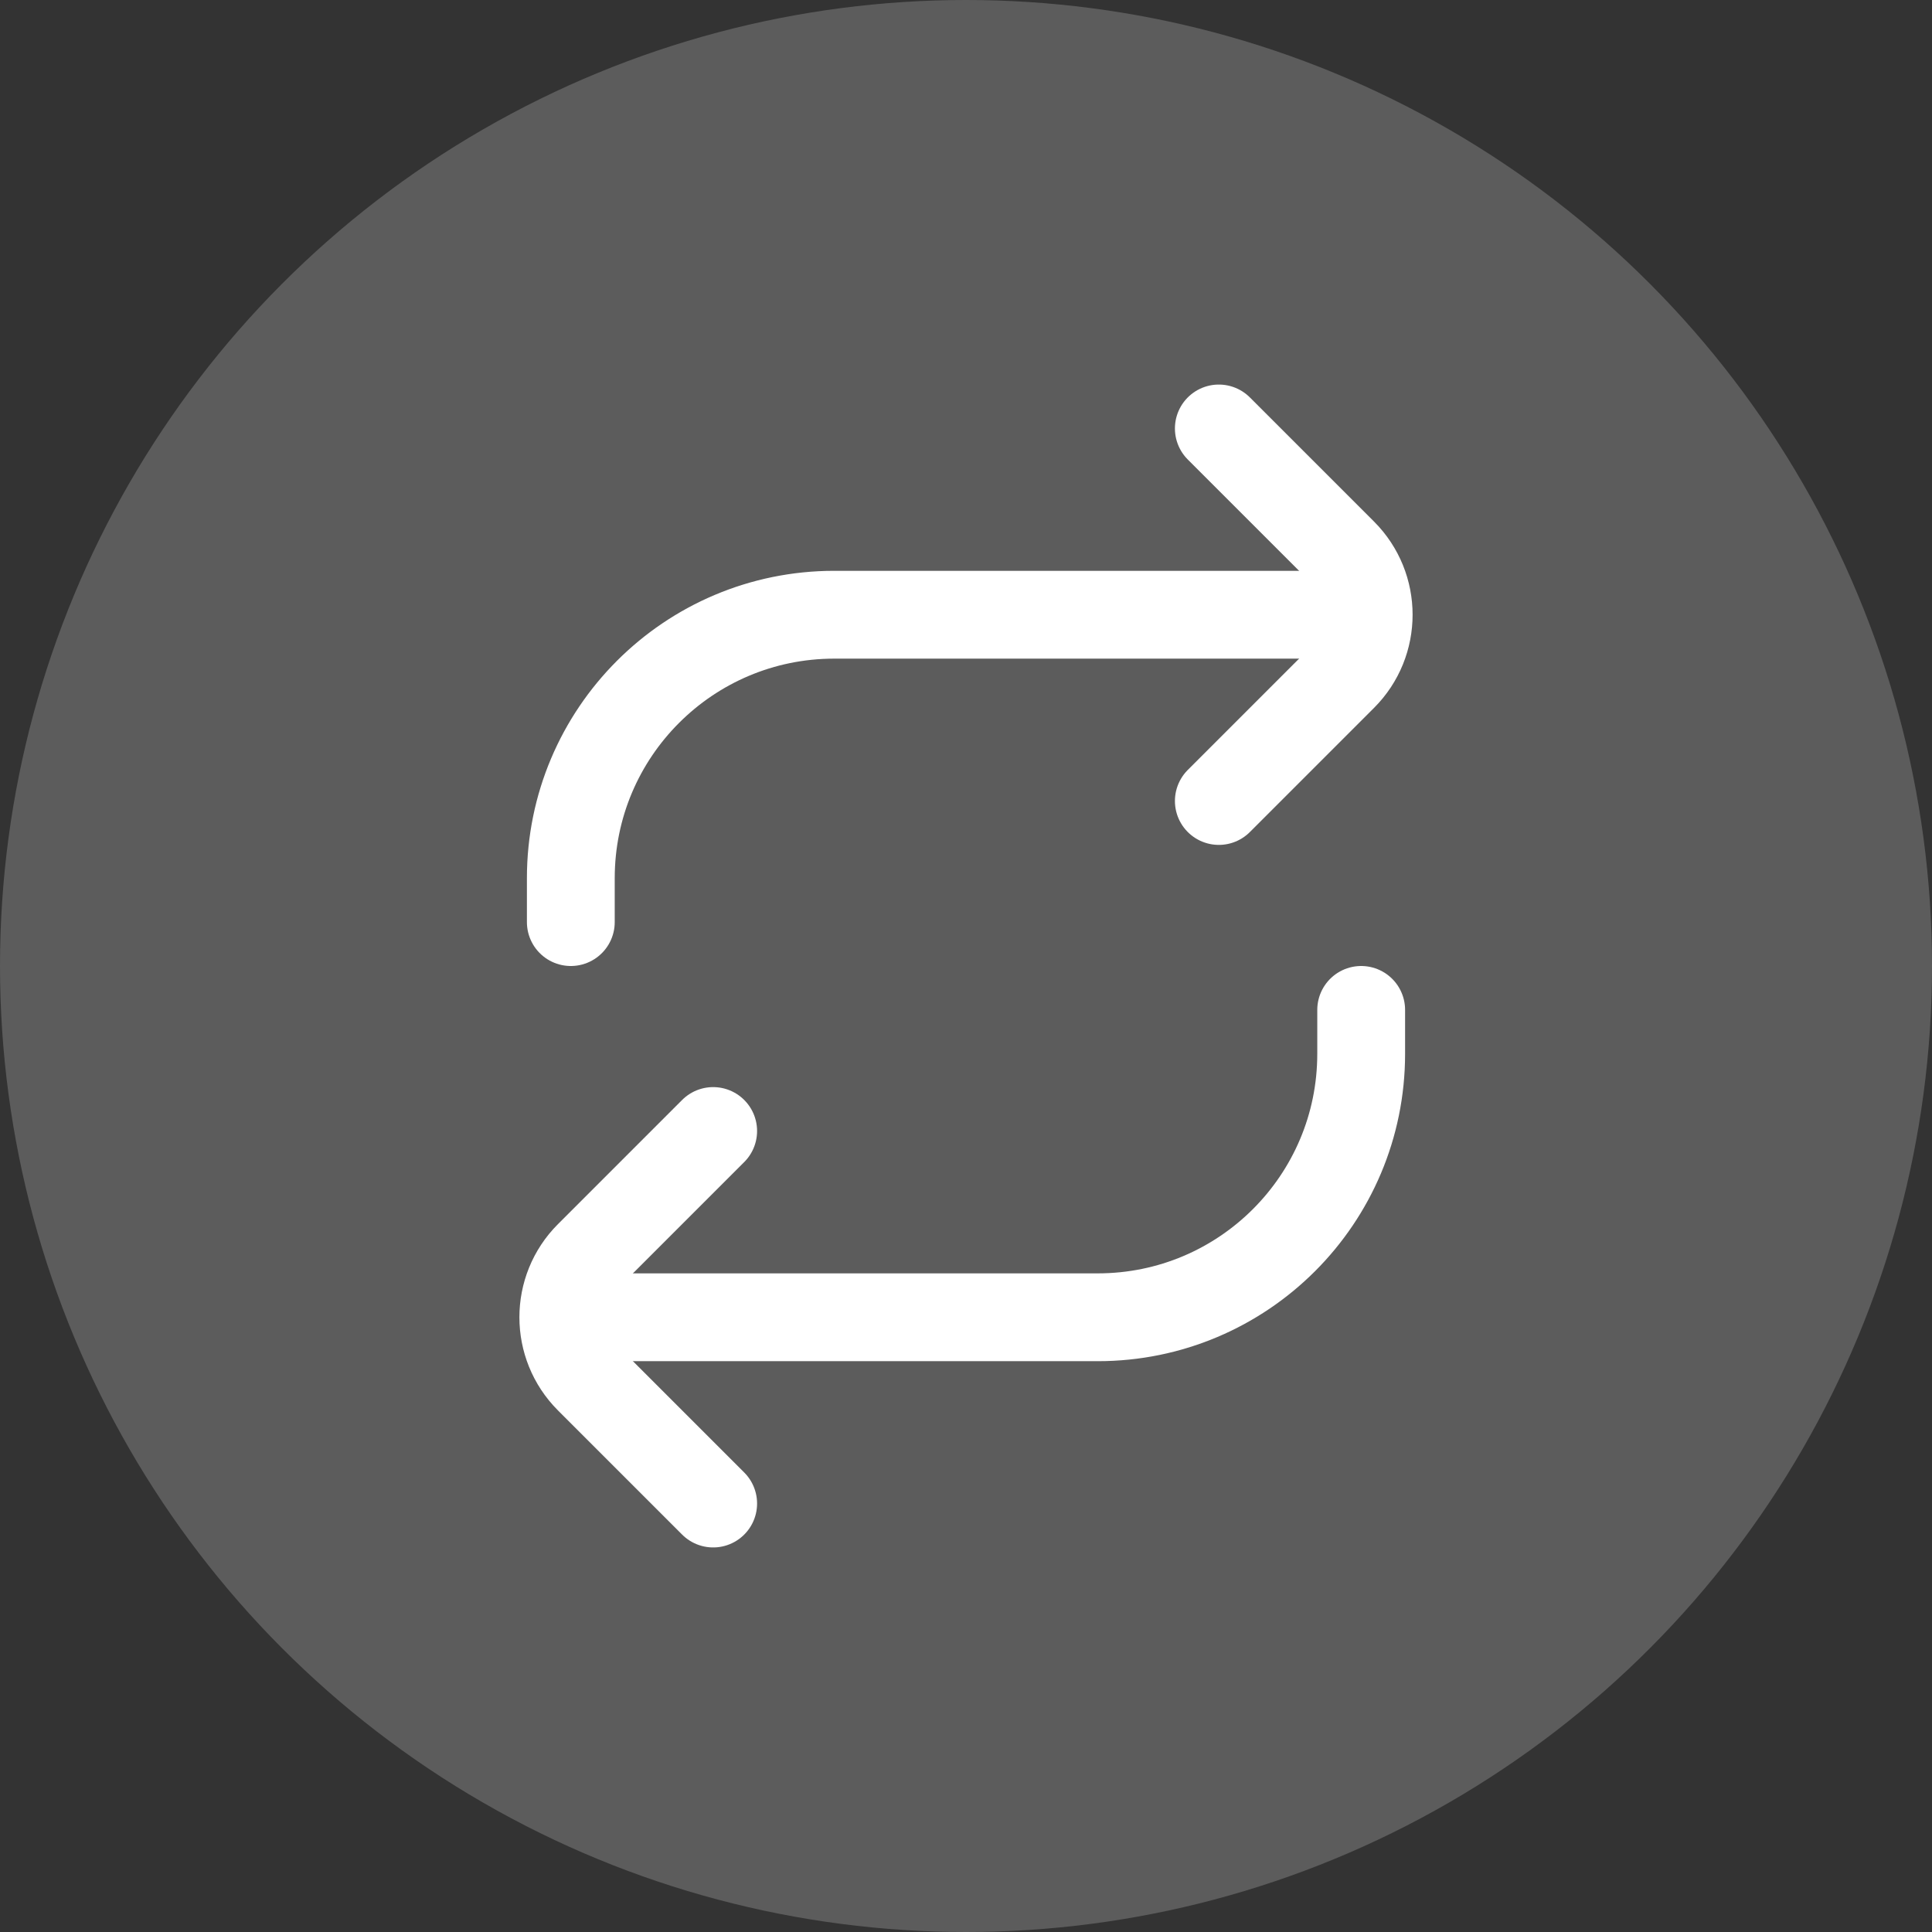 <svg width="22" height="22" viewBox="0 0 22 22" fill="none" xmlns="http://www.w3.org/2000/svg">
    <rect x="0" y="0" width="22" height="22" fill="#333333" stroke="none"/>
    <circle cx="11" cy="11" r="11" fill="white" fill-opacity="0.2" />
    <path d="M15 7L9.5 7C7.843 7 6.5 8.343 6.5 10L6.5 10.5" stroke="white" stroke-linecap="round" />
    <path d="M7 15L12.5 15C14.157 15 15.5 13.657 15.5 12L15.5 11.5" stroke="white" stroke-linecap="round" />
    <path d="M13.879 9.121L15.293 7.707C15.683 7.317 15.683 6.683 15.293 6.293L13.879 4.879"
        stroke="white" stroke-linecap="round" />
    <path d="M8.121 12.879L6.707 14.293C6.317 14.683 6.317 15.317 6.707 15.707L8.121 17.121"
        stroke="white" stroke-linecap="round" />
</svg>